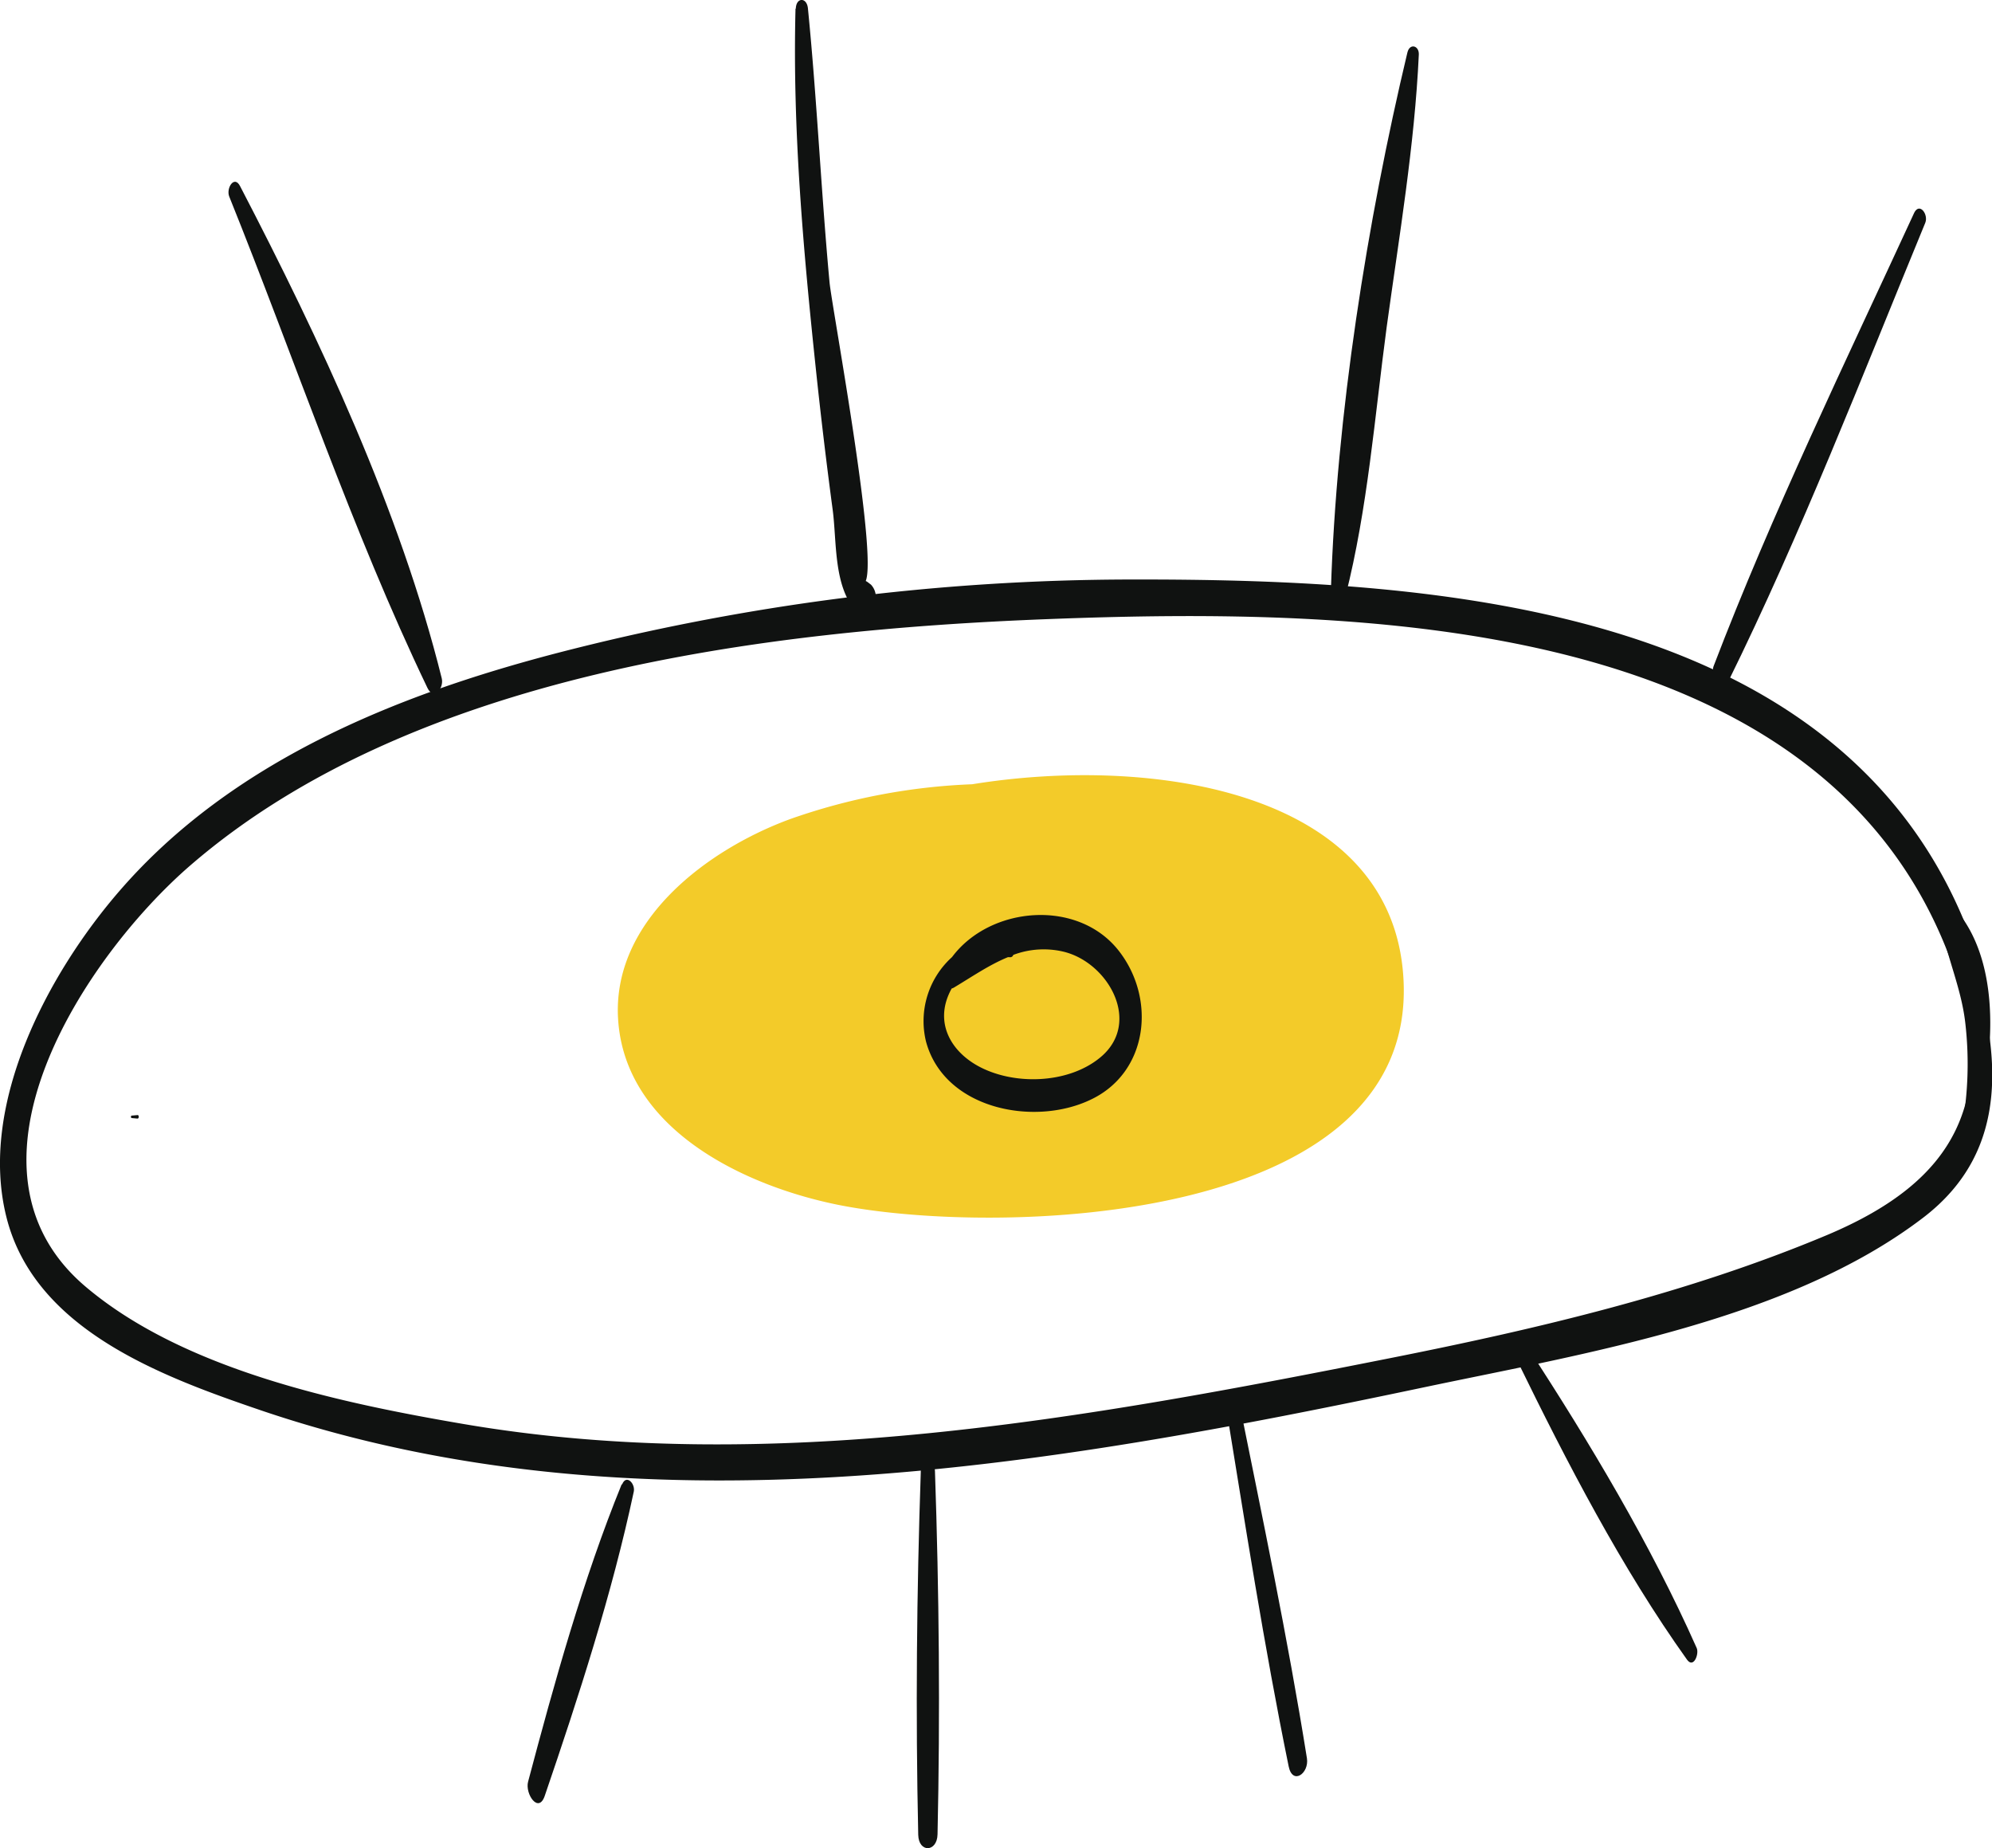 <svg xmlns="http://www.w3.org/2000/svg" viewBox="0 0 340.55 315.92">
  <defs>
    <style>
      .cls-1 {
        fill: #101211;
      }

      .cls-2 {
        fill: #f3cb29;
      }
    </style>
  </defs>
  <title>Ресурс 19</title>
  <g id="Слой_2" data-name="Слой 2">
    <g id="Слой_4" data-name="Слой 4">
      <g>
        <path class="cls-1" d="M334.74,164.39c6.52,23.84-.15,37.34-22.33,46.7-23.81,10-49.49,16.05-74.76,21.07-51.59,10.25-106,20.22-158.45,11.25-21.11-3.61-47.78-9.24-64.58-23.48-23.92-20.28-.18-56.34,17.92-72,37.95-32.79,98.19-40.22,146.36-42.09,53.8-2.08,134-.87,155.11,59.75,1.39,4,4.57-.57,3.6-3.37-20.42-58.59-91-63.26-144.24-63.16a392.77,392.77,0,0,0-98.28,12.61c-27.54,7.19-55.5,18.54-74.58,40.53-12.24,14.1-24.28,36.57-19.4,55.9s26.78,27.27,43.55,33c64.41,21.84,134.1,9.68,199-4,27.52-5.79,62.21-11.45,85.12-28.95,15.19-11.6,13.18-28.64,8-45.15C336.16,161.11,334.35,163,334.74,164.39Z"/>
        <path class="cls-1" d="M23.52,190.61l-1,.09c-.19,0-.18.41,0,.42l1,.09c.26,0,.26-.63,0-.61Z"/>
        <path class="cls-1" d="M336.51,195.52c4.25-11.53,6.54-30.31-2.43-40.37-1.56-1.75-2.65.77-2.39,2.23,1,5.91,3.57,11.33,4.28,17.36a61.09,61.09,0,0,1-.93,19.88c-.21,1,1,2.27,1.48.9Z"/>
        <path class="cls-2" d="M239.92,167.06c-2-31.9-42.86-38-73.72-33a105.6,105.6,0,0,0-31,5.91c-14.18,5.17-30.59,17.36-29.53,34.25,1.19,18.87,21.64,28.52,37.65,31.74C170.11,211.33,242.61,209.67,239.92,167.06Z"/>
        <path class="cls-1" d="M39.19,33.6c11.18,27.74,21,57.13,33.89,84,1.06,2.2,2.86.05,2.44-1.65C68.38,87.21,54.7,58.09,41.06,31.85c-1-2-2.44.33-1.87,1.75Z"/>
        <path class="cls-1" d="M136,1.48C135.47,22,137.32,42.63,139.47,63q1.27,12.07,2.88,24.11c.73,5.48.11,13,4,17.4.74.85,1.72,1,2.41-.06l.54-.83a3.08,3.08,0,0,0-.4-3.68l-.51-.39c-2-1.52-2.28,2.4-1.65,3.47l.38.65.58-3.94c3-1.75-5.48-47.21-5.88-51.44-1.45-15.61-2.15-31.28-3.7-46.87-.19-1.91-2-1.91-2.07.05Z"/>
        <path class="cls-1" d="M240.62,8.92c-6.92,29-12.16,62.16-13.09,92,0,1.49,2,3,2.49,1,3.81-15,5-30.76,7.05-46.05,2.12-15.45,4.77-31,5.49-46.54.07-1.55-1.56-2-1.95-.35Z"/>
        <path class="cls-1" d="M327.21,36.46C315.44,62,303,87.61,292.94,113.91c-.57,1.49,1.28,5.11,2.45,2.73,12.57-25.5,22.93-52.28,33.75-78.55.59-1.43-1-3.63-1.93-1.64Z"/>
        <path class="cls-1" d="M106.28,253.73c-6.61,16.24-11.51,33.91-16,50.84-.55,2.06,1.78,5.54,2.85,2.41,5.77-16.88,11.51-34.56,15.22-52,.29-1.35-1.27-3.06-2-1.23Z"/>
        <path class="cls-1" d="M157.42,251.51c-.71,20.67-.9,41.45-.44,62.13.07,3.11,3.24,3,3.3-.08.46-20.67.27-41.45-.44-62.11-.08-2.29-2.35-2.2-2.43.06Z"/>
        <path class="cls-1" d="M209.47,239.7c3.4,20.77,6.62,41.63,10.84,62.25.67,3.26,3.53,1.18,3.12-1.4-3.31-20.71-7.64-41.28-11.78-61.83-.46-2.29-2.48-.83-2.18,1Z"/>
        <path class="cls-1" d="M259.41,232.64c8.42,17.26,17.84,35.43,29,51.06,1.13,1.58,2.11-1,1.65-2-7.82-17.62-18.3-35.13-28.82-51.27-1.14-1.75-2.39,1.09-1.82,2.25Z"/>
        <path class="cls-1" d="M191.22,162.47c-7-8.87-21.95-7.59-28.46,1.13A14.74,14.74,0,0,0,158.3,178c3.08,11.58,18.42,14.61,28.11,10C196.32,183.36,197.72,170.72,191.22,162.47ZM188,180.84c-5.51,4.48-14.85,4.72-20.92,1.31-4.12-2.32-6.79-6.47-5.23-11.26a11,11,0,0,1,.85-1.92,1.3,1.3,0,0,0,.37-.15c3.08-1.84,6.05-3.9,9.24-5.2l.28,0a.55.55,0,0,0,.64-.39,14.74,14.74,0,0,1,8.51-.57C189.49,164.47,195.35,174.91,188,180.84Z"/>
      </g>
    </g>
  </g>
</svg>
